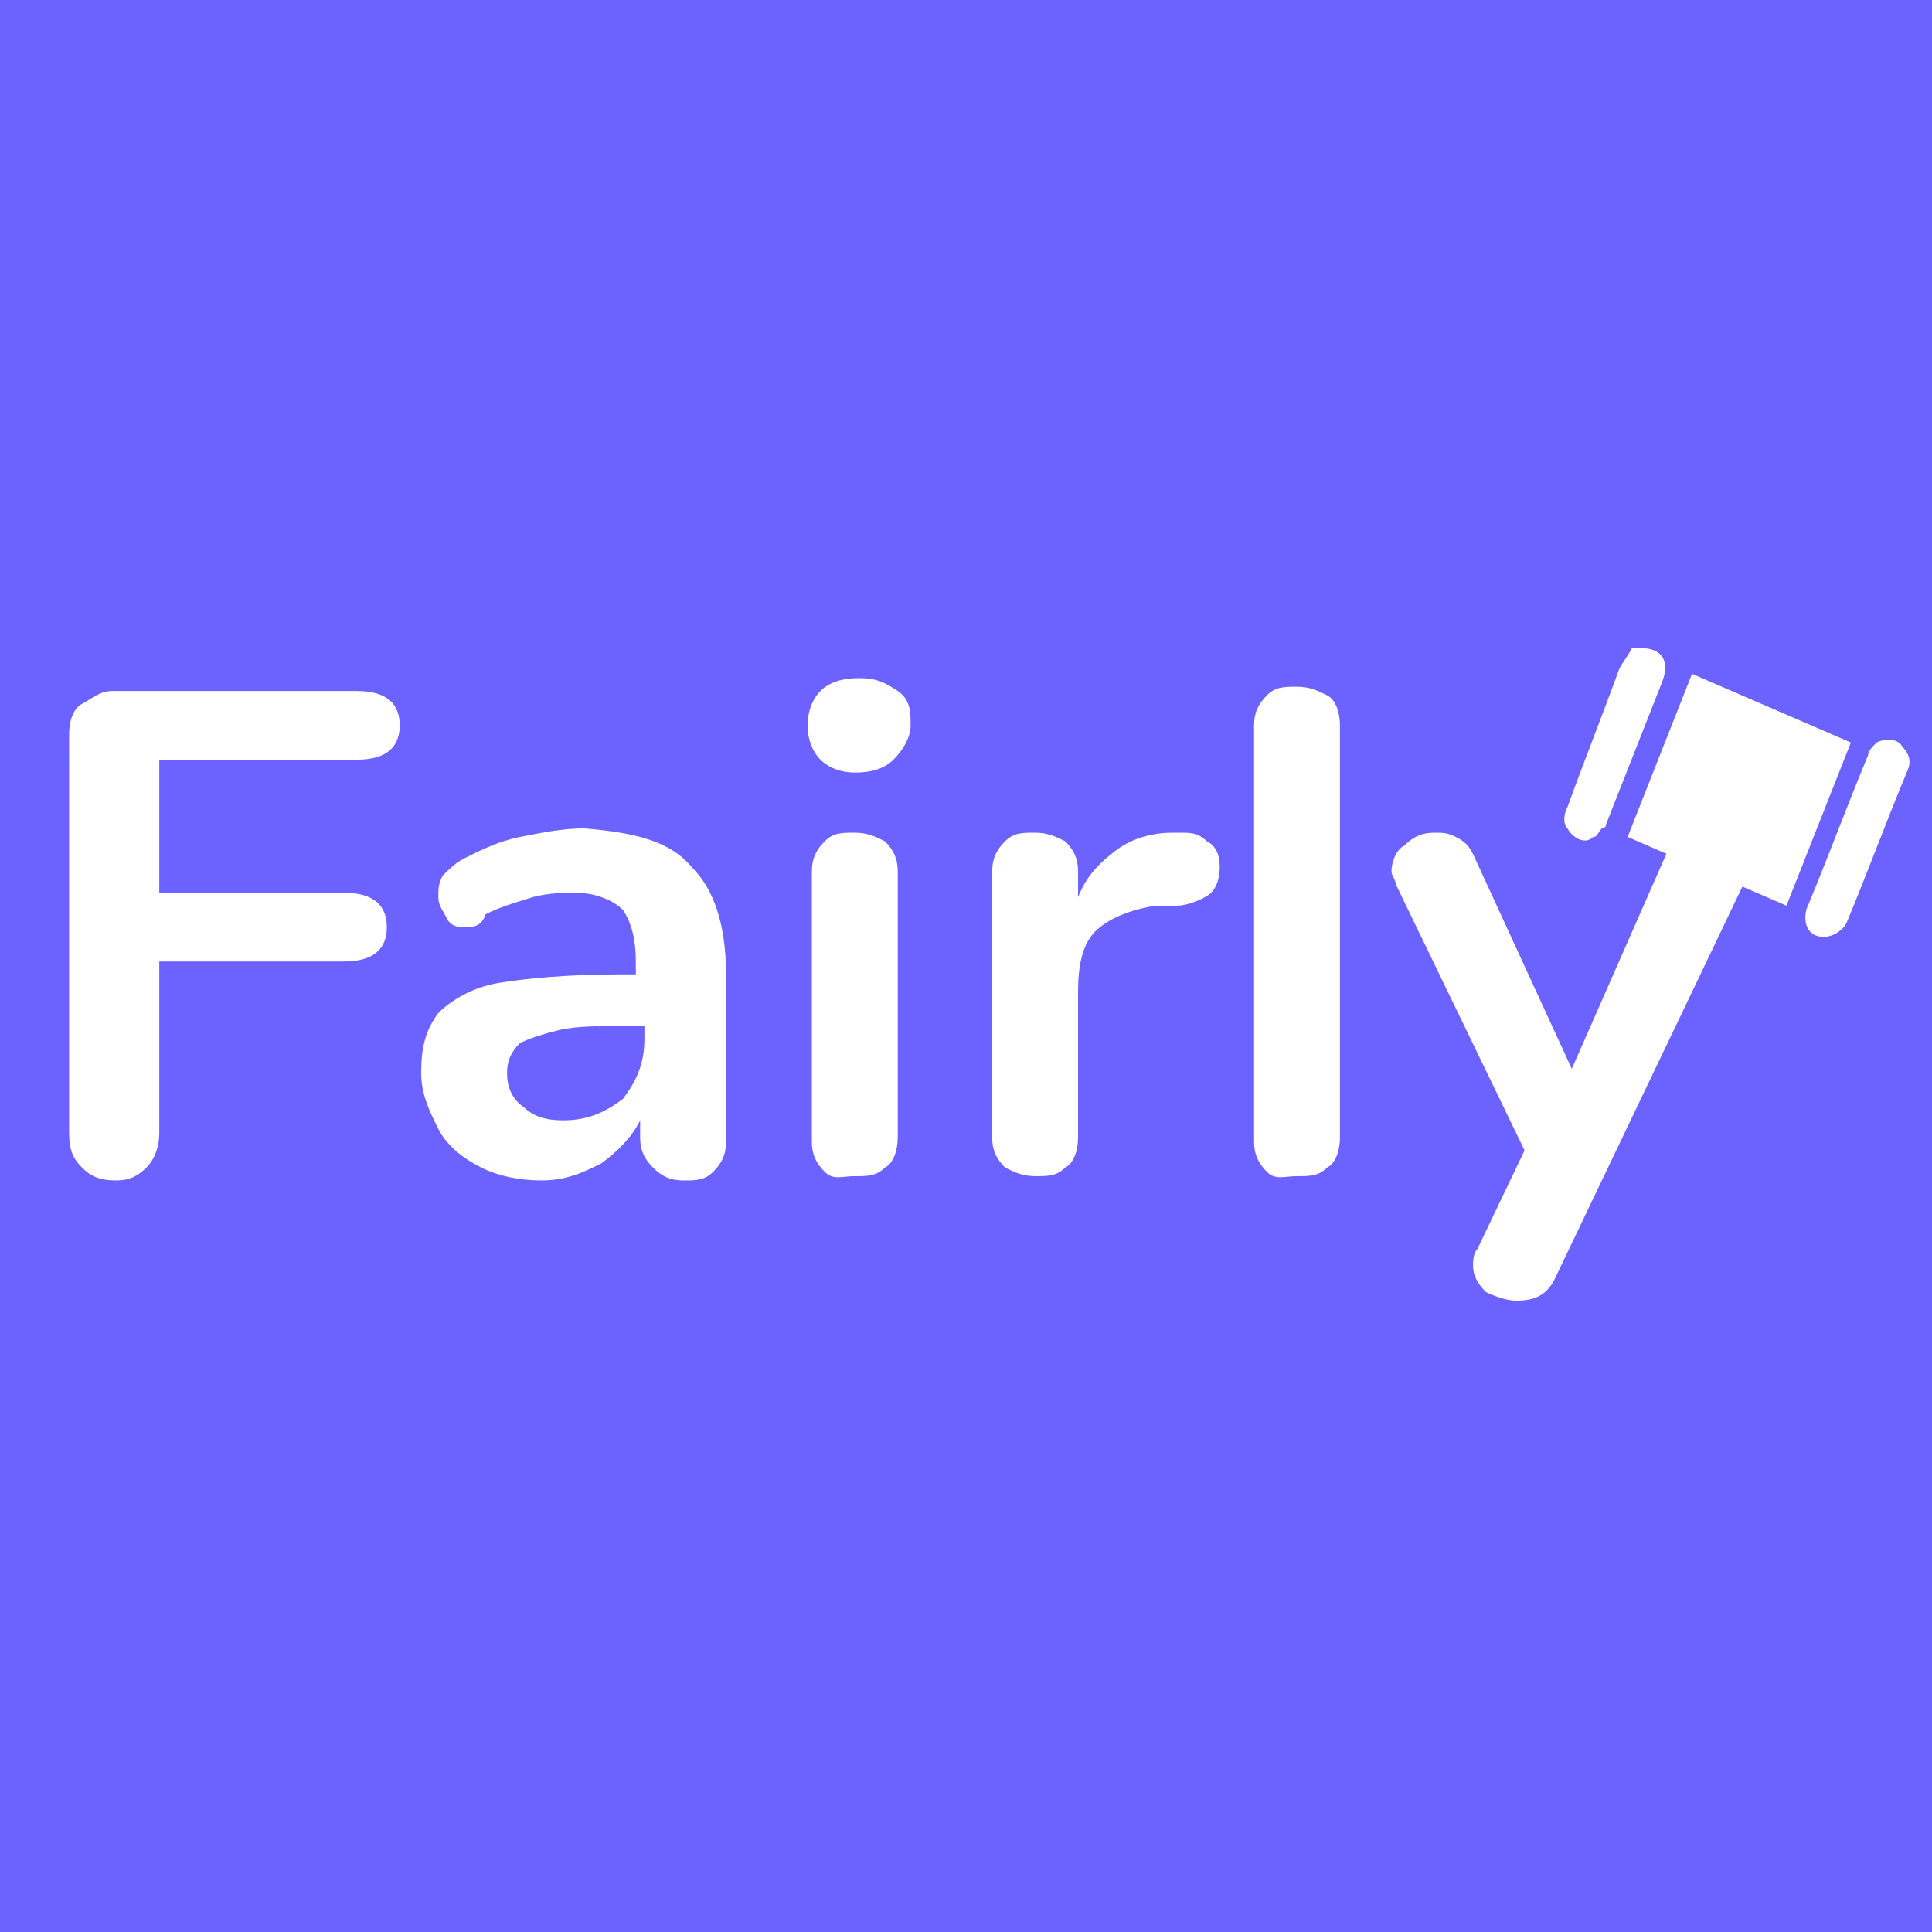 <?xml version="1.0" encoding="utf-8"?>
<svg version="1.1" id="Layer_1" x="0px" y="0px" style="enable-background:new 0 0 43.1 18.2;" viewBox="0 0 45 45" xmlns="http://www.w3.org/2000/svg">
  <style type="text/css">
	.st0{fill:#020202;}
	.st1{enable-background:new    ;}
</style>
  <title>Fairly Logo</title>
  <rect x="-0.078" y="-0.033" width="45.255" height="45.36" style="fill: rgb(108, 98, 255);"/>
  <g id="Layer_2" transform="matrix(1, 0, 0, 1, 1.41, 13.695)">
    <g id="Layer_1-2">
      <g>
        <g>
          <path class="st0" d="M40.2,7.4l1.5-3.8L38,2l-1.5,3.8" style="fill: rgb(255, 255, 255);"/>
          <path class="st0" d="M36.6,1.4c-0.1,0.2-0.2,0.3-0.3,0.5C35.9,3,35.5,4,35.1,5.1c-0.1,0.2-0.1,0.4,0,0.5 c0.1,0.2,0.4,0.4,0.6,0.2c0.1,0,0.1-0.1,0.2-0.2C36,5.6,36,5.5,36,5.5l1.3-3.3c0.2-0.5,0-0.8-0.5-0.8L36.6,1.4z" style="fill: rgb(255, 255, 255);"/>
          <path class="st0" d="M42.3,3.6c-0.1,0.1-0.2,0.2-0.2,0.3c-0.5,1.2-0.9,2.3-1.4,3.5c-0.1,0.2-0.1,0.6,0.2,0.7c0,0,0,0,0,0 c0.3,0.1,0.6-0.1,0.7-0.3c0,0,0,0,0,0c0.5-1.2,0.9-2.3,1.4-3.5c0.1-0.2,0.1-0.4-0.1-0.6C42.8,3.5,42.5,3.5,42.3,3.6z" style="fill: rgb(255, 255, 255);"/>
        </g>
        <g class="st1">
          <path class="st0" d="M0.5,13.5c-0.2-0.2-0.3-0.4-0.3-0.8V3.4c0-0.3,0.1-0.6,0.3-0.7s0.4-0.3,0.7-0.3h5.7c0.7,0,1,0.3,1,0.8 c0,0.5-0.3,0.8-1,0.8H2.3v3.1h4.3c0.7,0,1,0.3,1,0.8c0,0.5-0.3,0.8-1,0.8H2.3v4c0,0.3-0.1,0.6-0.3,0.8c-0.2,0.2-0.4,0.3-0.7,0.3 C0.9,13.8,0.7,13.7,0.5,13.5z" style="fill: rgb(255, 255, 255);"/>
        </g>
        <g class="st1">
          <path class="st0" d="M14.7,6.5C15.2,7,15.5,7.8,15.5,9v3.9c0,0.3-0.1,0.5-0.3,0.7c-0.2,0.2-0.4,0.2-0.7,0.2 c-0.3,0-0.5-0.1-0.7-0.3c-0.2-0.2-0.3-0.4-0.3-0.7v-0.4c-0.2,0.4-0.5,0.7-0.9,1c-0.4,0.2-0.8,0.4-1.4,0.4c-0.5,0-1-0.1-1.4-0.3 c-0.4-0.2-0.8-0.5-1-0.9c-0.2-0.4-0.4-0.8-0.4-1.3c0-0.6,0.1-1,0.4-1.4c0.3-0.3,0.8-0.6,1.4-0.7s1.6-0.2,2.8-0.2h0.4V8.7 c0-0.5-0.1-0.9-0.3-1.2c-0.2-0.2-0.6-0.4-1.1-0.4c-0.3,0-0.6,0-1,0.1c-0.3,0.1-0.7,0.2-1.1,0.4C9.8,7.9,9.6,7.9,9.4,7.9 C9.3,7.9,9.1,7.9,9,7.7S8.8,7.4,8.8,7.2c0-0.2,0-0.3,0.1-0.5C9,6.6,9.2,6.4,9.4,6.3c0.4-0.2,0.8-0.4,1.3-0.5 c0.5-0.1,1-0.2,1.5-0.2C13.4,5.7,14.2,5.9,14.7,6.5z M13.1,11.9c0.3-0.4,0.5-0.8,0.5-1.4v-0.3h-0.3c-0.7,0-1.3,0-1.7,0.1 s-0.7,0.2-0.9,0.3c-0.2,0.2-0.3,0.4-0.3,0.7c0,0.3,0.1,0.6,0.4,0.8c0.2,0.2,0.5,0.3,0.9,0.3C12.3,12.4,12.7,12.2,13.1,11.9z" style="fill: rgb(255, 255, 255);"/>
          <path class="st0" d="M17.7,4c-0.2-0.2-0.3-0.5-0.3-0.8s0.1-0.6,0.3-0.8c0.2-0.2,0.5-0.3,0.9-0.3c0.4,0,0.6,0.1,0.9,0.3 s0.3,0.5,0.3,0.8S19.6,3.8,19.4,4c-0.2,0.2-0.5,0.3-0.9,0.3C18.2,4.3,17.9,4.2,17.7,4z M17.8,13.6c-0.2-0.2-0.3-0.4-0.3-0.7V6.6 c0-0.3,0.1-0.5,0.3-0.7c0.2-0.2,0.4-0.2,0.7-0.2s0.5,0.1,0.7,0.2c0.2,0.2,0.3,0.4,0.3,0.7v6.2c0,0.3-0.1,0.6-0.3,0.7 c-0.2,0.2-0.4,0.2-0.7,0.2S18,13.8,17.8,13.6z" style="fill: rgb(255, 255, 255);"/>
          <path class="st0" d="M26.7,5.9C26.9,6,27,6.2,27,6.5c0,0.3-0.1,0.5-0.2,0.6S26.3,7.4,26,7.4l-0.5,0c-0.6,0.1-1.1,0.3-1.4,0.6 s-0.4,0.8-0.4,1.4v3.4c0,0.3-0.1,0.6-0.3,0.7c-0.2,0.2-0.4,0.2-0.7,0.2s-0.5-0.1-0.7-0.2c-0.2-0.2-0.3-0.4-0.3-0.7V6.6 c0-0.3,0.1-0.5,0.3-0.7c0.2-0.2,0.4-0.2,0.7-0.2c0.3,0,0.5,0.1,0.7,0.2c0.2,0.2,0.3,0.4,0.3,0.7v0.6c0.2-0.5,0.5-0.8,0.9-1.1 c0.4-0.3,0.9-0.4,1.3-0.4l0.2,0C26.3,5.7,26.5,5.7,26.7,5.9z" style="fill: rgb(255, 255, 255);"/>
          <path class="st0" d="M28.1,13.6c-0.2-0.2-0.3-0.4-0.3-0.7V3.2c0-0.3,0.1-0.5,0.3-0.7c0.2-0.2,0.4-0.2,0.7-0.2s0.5,0.1,0.7,0.2 s0.3,0.4,0.3,0.7v9.6c0,0.3-0.1,0.6-0.3,0.7c-0.2,0.2-0.4,0.2-0.7,0.2S28.3,13.8,28.1,13.6z" style="fill: rgb(255, 255, 255);"/>
          <path class="st0" d="M37.8,5.8c0.1-0.1,0.3-0.1,0.5-0.1c0.2,0,0.5,0.1,0.7,0.2c0.2,0.2,0.3,0.4,0.3,0.6c0,0.1,0,0.2-0.1,0.4 l-4.4,9.2c-0.2,0.4-0.5,0.5-0.9,0.5c-0.2,0-0.5-0.1-0.7-0.2c-0.2-0.2-0.3-0.4-0.3-0.6c0-0.1,0-0.3,0.1-0.4l1.1-2.3l-3-6.2 C31.1,6.8,31,6.7,31,6.6c0-0.2,0.1-0.5,0.3-0.6c0.2-0.2,0.4-0.3,0.7-0.3c0.2,0,0.3,0,0.5,0.1c0.2,0.1,0.3,0.2,0.4,0.4l2.3,5 l2.2-5C37.5,6.1,37.6,5.9,37.8,5.8z" style="fill: rgb(255, 255, 255);"/>
        </g>
      </g>
    </g>
  </g>
</svg>